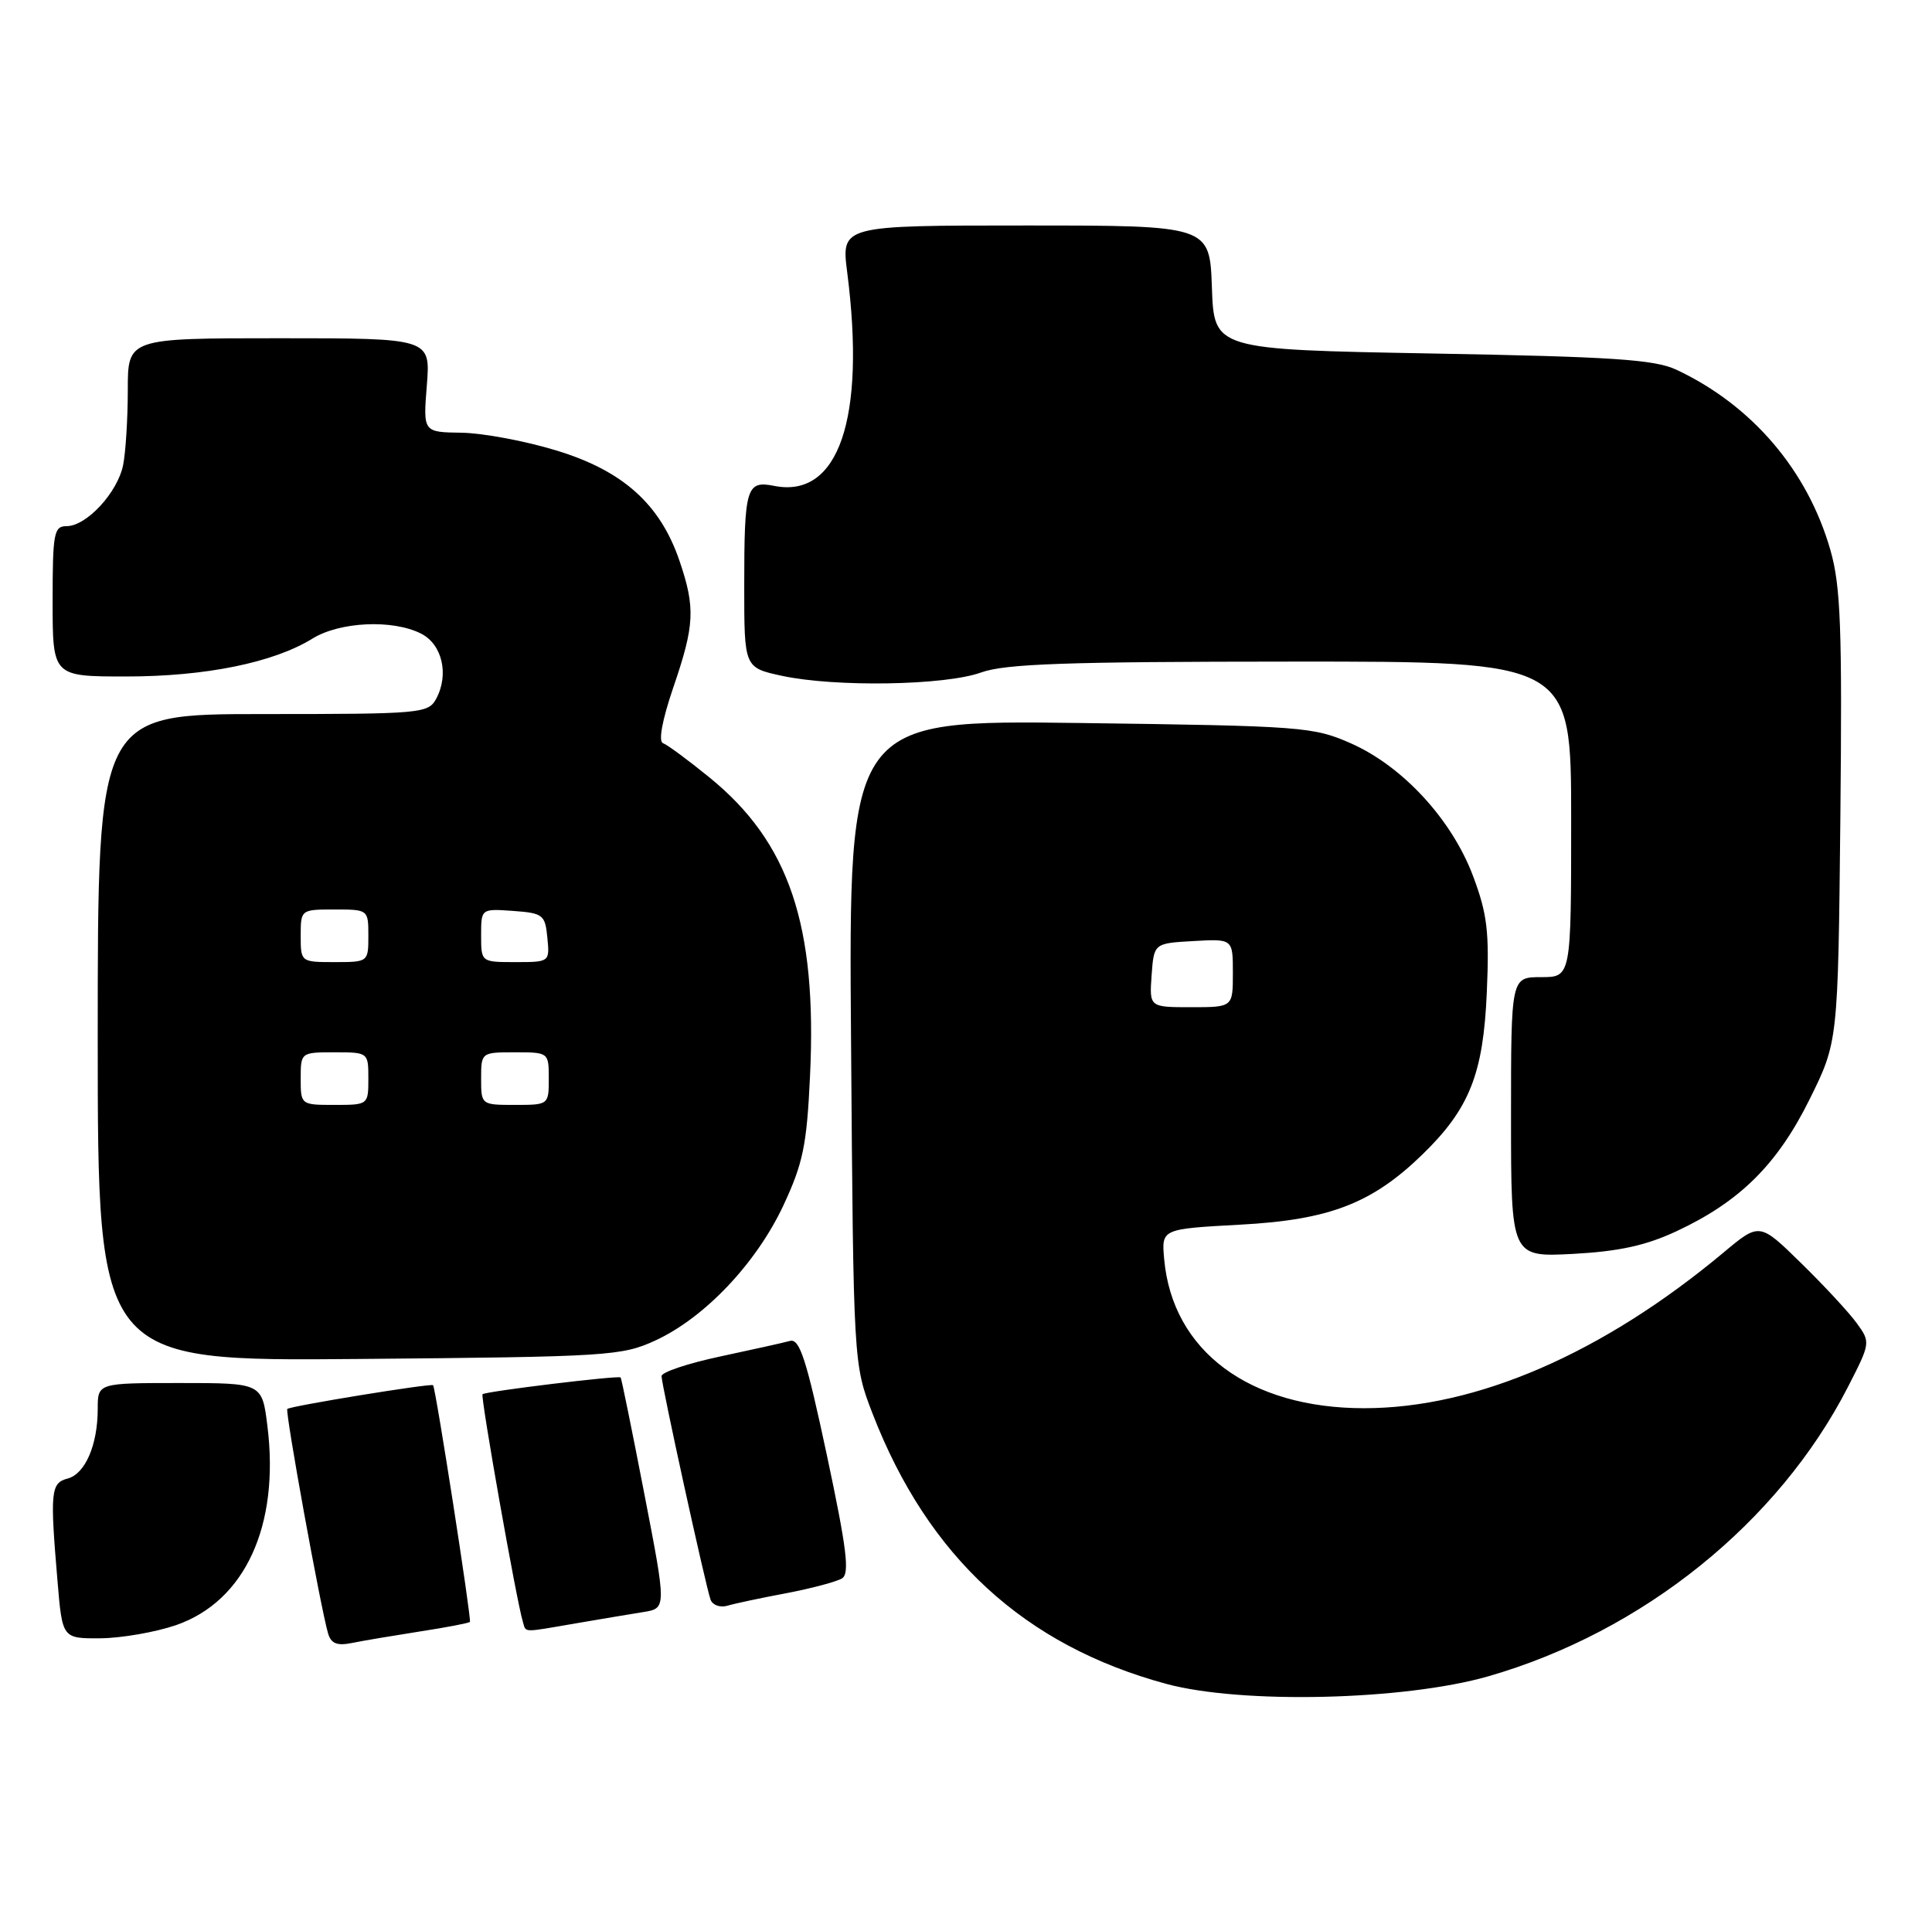<?xml version="1.0" encoding="UTF-8" standalone="no"?>
<!DOCTYPE svg PUBLIC "-//W3C//DTD SVG 1.1//EN" "http://www.w3.org/Graphics/SVG/1.1/DTD/svg11.dtd" >
<svg xmlns="http://www.w3.org/2000/svg" xmlns:xlink="http://www.w3.org/1999/xlink" version="1.1" viewBox="0 0 257 256">
 <g >
 <path fill="currentColor"
d=" M 197.97 223.02 C 218.52 217.11 236.57 202.58 245.83 184.50 C 248.82 178.67 248.83 178.57 247.00 176.05 C 245.99 174.65 242.66 171.05 239.61 168.07 C 234.06 162.63 234.06 162.63 229.28 166.63 C 213.20 180.06 196.42 187.34 181.50 187.35 C 166.19 187.37 155.95 179.73 154.86 167.50 C 154.50 163.50 154.50 163.50 165.00 162.93 C 176.88 162.29 182.53 160.10 189.26 153.55 C 195.49 147.48 197.32 142.84 197.78 132.00 C 198.13 123.96 197.84 121.59 195.95 116.55 C 193.12 109.03 186.61 101.96 179.71 98.90 C 174.71 96.69 173.25 96.58 143.69 96.19 C 112.88 95.79 112.88 95.79 113.21 138.64 C 113.53 181.50 113.53 181.50 116.09 188.12 C 123.46 207.13 136.26 218.91 155.12 224.02 C 165.15 226.74 186.78 226.23 197.97 223.02 Z  M 55.88 217.05 C 59.39 216.51 62.37 215.94 62.51 215.78 C 62.75 215.50 57.96 184.68 57.61 184.29 C 57.35 184.01 38.61 187.06 38.22 187.45 C 37.90 187.77 42.65 213.92 43.64 217.31 C 44.04 218.67 44.84 218.99 46.84 218.58 C 48.30 218.28 52.37 217.60 55.88 217.05 Z  M 23.42 216.21 C 32.61 213.02 37.22 202.94 35.57 189.70 C 34.86 184.00 34.86 184.00 23.93 184.00 C 13.00 184.00 13.00 184.00 13.00 187.43 C 13.00 192.24 11.33 196.10 8.99 196.71 C 6.75 197.30 6.64 198.44 7.65 210.35 C 8.29 218.00 8.29 218.00 13.40 217.96 C 16.20 217.93 20.71 217.14 23.42 216.21 Z  M 76.57 215.98 C 79.83 215.42 83.89 214.74 85.58 214.47 C 88.66 213.97 88.66 213.97 85.71 198.74 C 84.09 190.36 82.67 183.39 82.56 183.26 C 82.30 182.96 64.60 185.11 64.19 185.49 C 63.89 185.78 68.74 213.18 69.55 215.75 C 70.01 217.25 69.33 217.22 76.57 215.98 Z  M 104.61 211.96 C 107.96 211.32 111.30 210.43 112.01 209.99 C 113.05 209.35 112.64 206.04 109.99 193.58 C 107.26 180.79 106.37 178.05 105.08 178.40 C 104.21 178.64 100.01 179.57 95.75 180.48 C 91.49 181.39 88.00 182.56 88.00 183.08 C 88.00 184.23 93.86 210.98 94.52 212.82 C 94.78 213.54 95.78 213.91 96.75 213.63 C 97.71 213.34 101.25 212.59 104.61 211.96 Z  M 87.20 178.33 C 93.75 175.30 100.60 168.07 104.20 160.39 C 106.82 154.78 107.32 152.39 107.75 143.18 C 108.71 123.08 104.99 112.06 94.36 103.42 C 91.53 101.12 88.76 99.07 88.19 98.87 C 87.56 98.64 88.09 95.79 89.55 91.50 C 92.41 83.16 92.52 80.87 90.38 74.59 C 87.81 67.06 82.84 62.61 74.00 59.93 C 69.88 58.67 64.20 57.61 61.39 57.57 C 56.28 57.50 56.28 57.50 56.78 51.25 C 57.27 45.00 57.27 45.00 37.14 45.00 C 17.00 45.00 17.00 45.00 17.00 51.87 C 17.00 55.66 16.72 60.15 16.38 61.86 C 15.65 65.52 11.51 70.00 8.86 70.00 C 7.17 70.00 7.00 70.91 7.00 80.00 C 7.00 90.00 7.00 90.00 16.79 90.00 C 27.33 90.00 36.39 88.16 41.56 84.96 C 45.21 82.71 52.21 82.38 56.00 84.29 C 58.82 85.71 59.76 89.72 58.03 92.95 C 56.97 94.92 56.08 95.00 34.96 95.00 C 13.00 95.00 13.00 95.00 13.00 138.05 C 13.00 181.10 13.00 181.10 47.75 180.80 C 80.96 180.51 82.71 180.40 87.20 178.33 Z  M 223.00 163.81 C 231.43 159.88 236.43 154.92 240.72 146.25 C 244.50 138.61 244.50 138.61 244.81 108.75 C 245.06 83.56 244.86 78.00 243.49 73.20 C 240.46 62.59 233.06 53.91 223.00 49.19 C 220.10 47.83 214.51 47.46 190.50 47.03 C 161.50 46.50 161.50 46.50 161.21 38.25 C 160.92 30.00 160.92 30.00 136.41 30.00 C 111.90 30.00 111.90 30.00 112.70 36.25 C 115.19 55.72 111.55 66.36 102.97 64.64 C 99.28 63.91 99.00 64.85 99.00 78.00 C 99.00 88.83 99.00 88.83 104.05 89.92 C 111.16 91.44 125.71 91.20 130.50 89.47 C 133.71 88.31 141.86 88.03 171.75 88.02 C 209.00 88.00 209.00 88.00 209.00 109.00 C 209.00 130.00 209.00 130.00 205.00 130.00 C 201.00 130.00 201.00 130.00 201.00 148.63 C 201.00 167.25 201.00 167.25 209.25 166.82 C 215.34 166.49 218.94 165.71 223.00 163.81 Z  M 153.19 129.75 C 153.50 125.50 153.50 125.50 158.75 125.20 C 164.00 124.90 164.00 124.90 164.00 129.45 C 164.00 134.00 164.00 134.00 158.44 134.00 C 152.89 134.00 152.89 134.00 153.19 129.75 Z  M 40.00 143.50 C 40.00 140.02 40.02 140.00 44.50 140.00 C 48.98 140.00 49.00 140.02 49.00 143.50 C 49.00 146.98 48.98 147.00 44.50 147.00 C 40.02 147.00 40.00 146.98 40.00 143.50 Z  M 64.00 143.50 C 64.00 140.02 64.02 140.00 68.50 140.00 C 72.98 140.00 73.00 140.02 73.00 143.50 C 73.00 146.98 72.98 147.00 68.50 147.00 C 64.02 147.00 64.00 146.98 64.00 143.50 Z  M 40.00 124.50 C 40.00 121.02 40.02 121.00 44.50 121.00 C 48.98 121.00 49.00 121.02 49.00 124.50 C 49.00 127.98 48.98 128.00 44.50 128.00 C 40.02 128.00 40.00 127.98 40.00 124.50 Z  M 64.00 124.44 C 64.00 120.89 64.00 120.89 68.25 121.19 C 72.24 121.48 72.52 121.70 72.81 124.75 C 73.13 127.99 73.11 128.00 68.56 128.00 C 64.00 128.00 64.00 128.00 64.00 124.44 Z "/>
</g>
</svg>